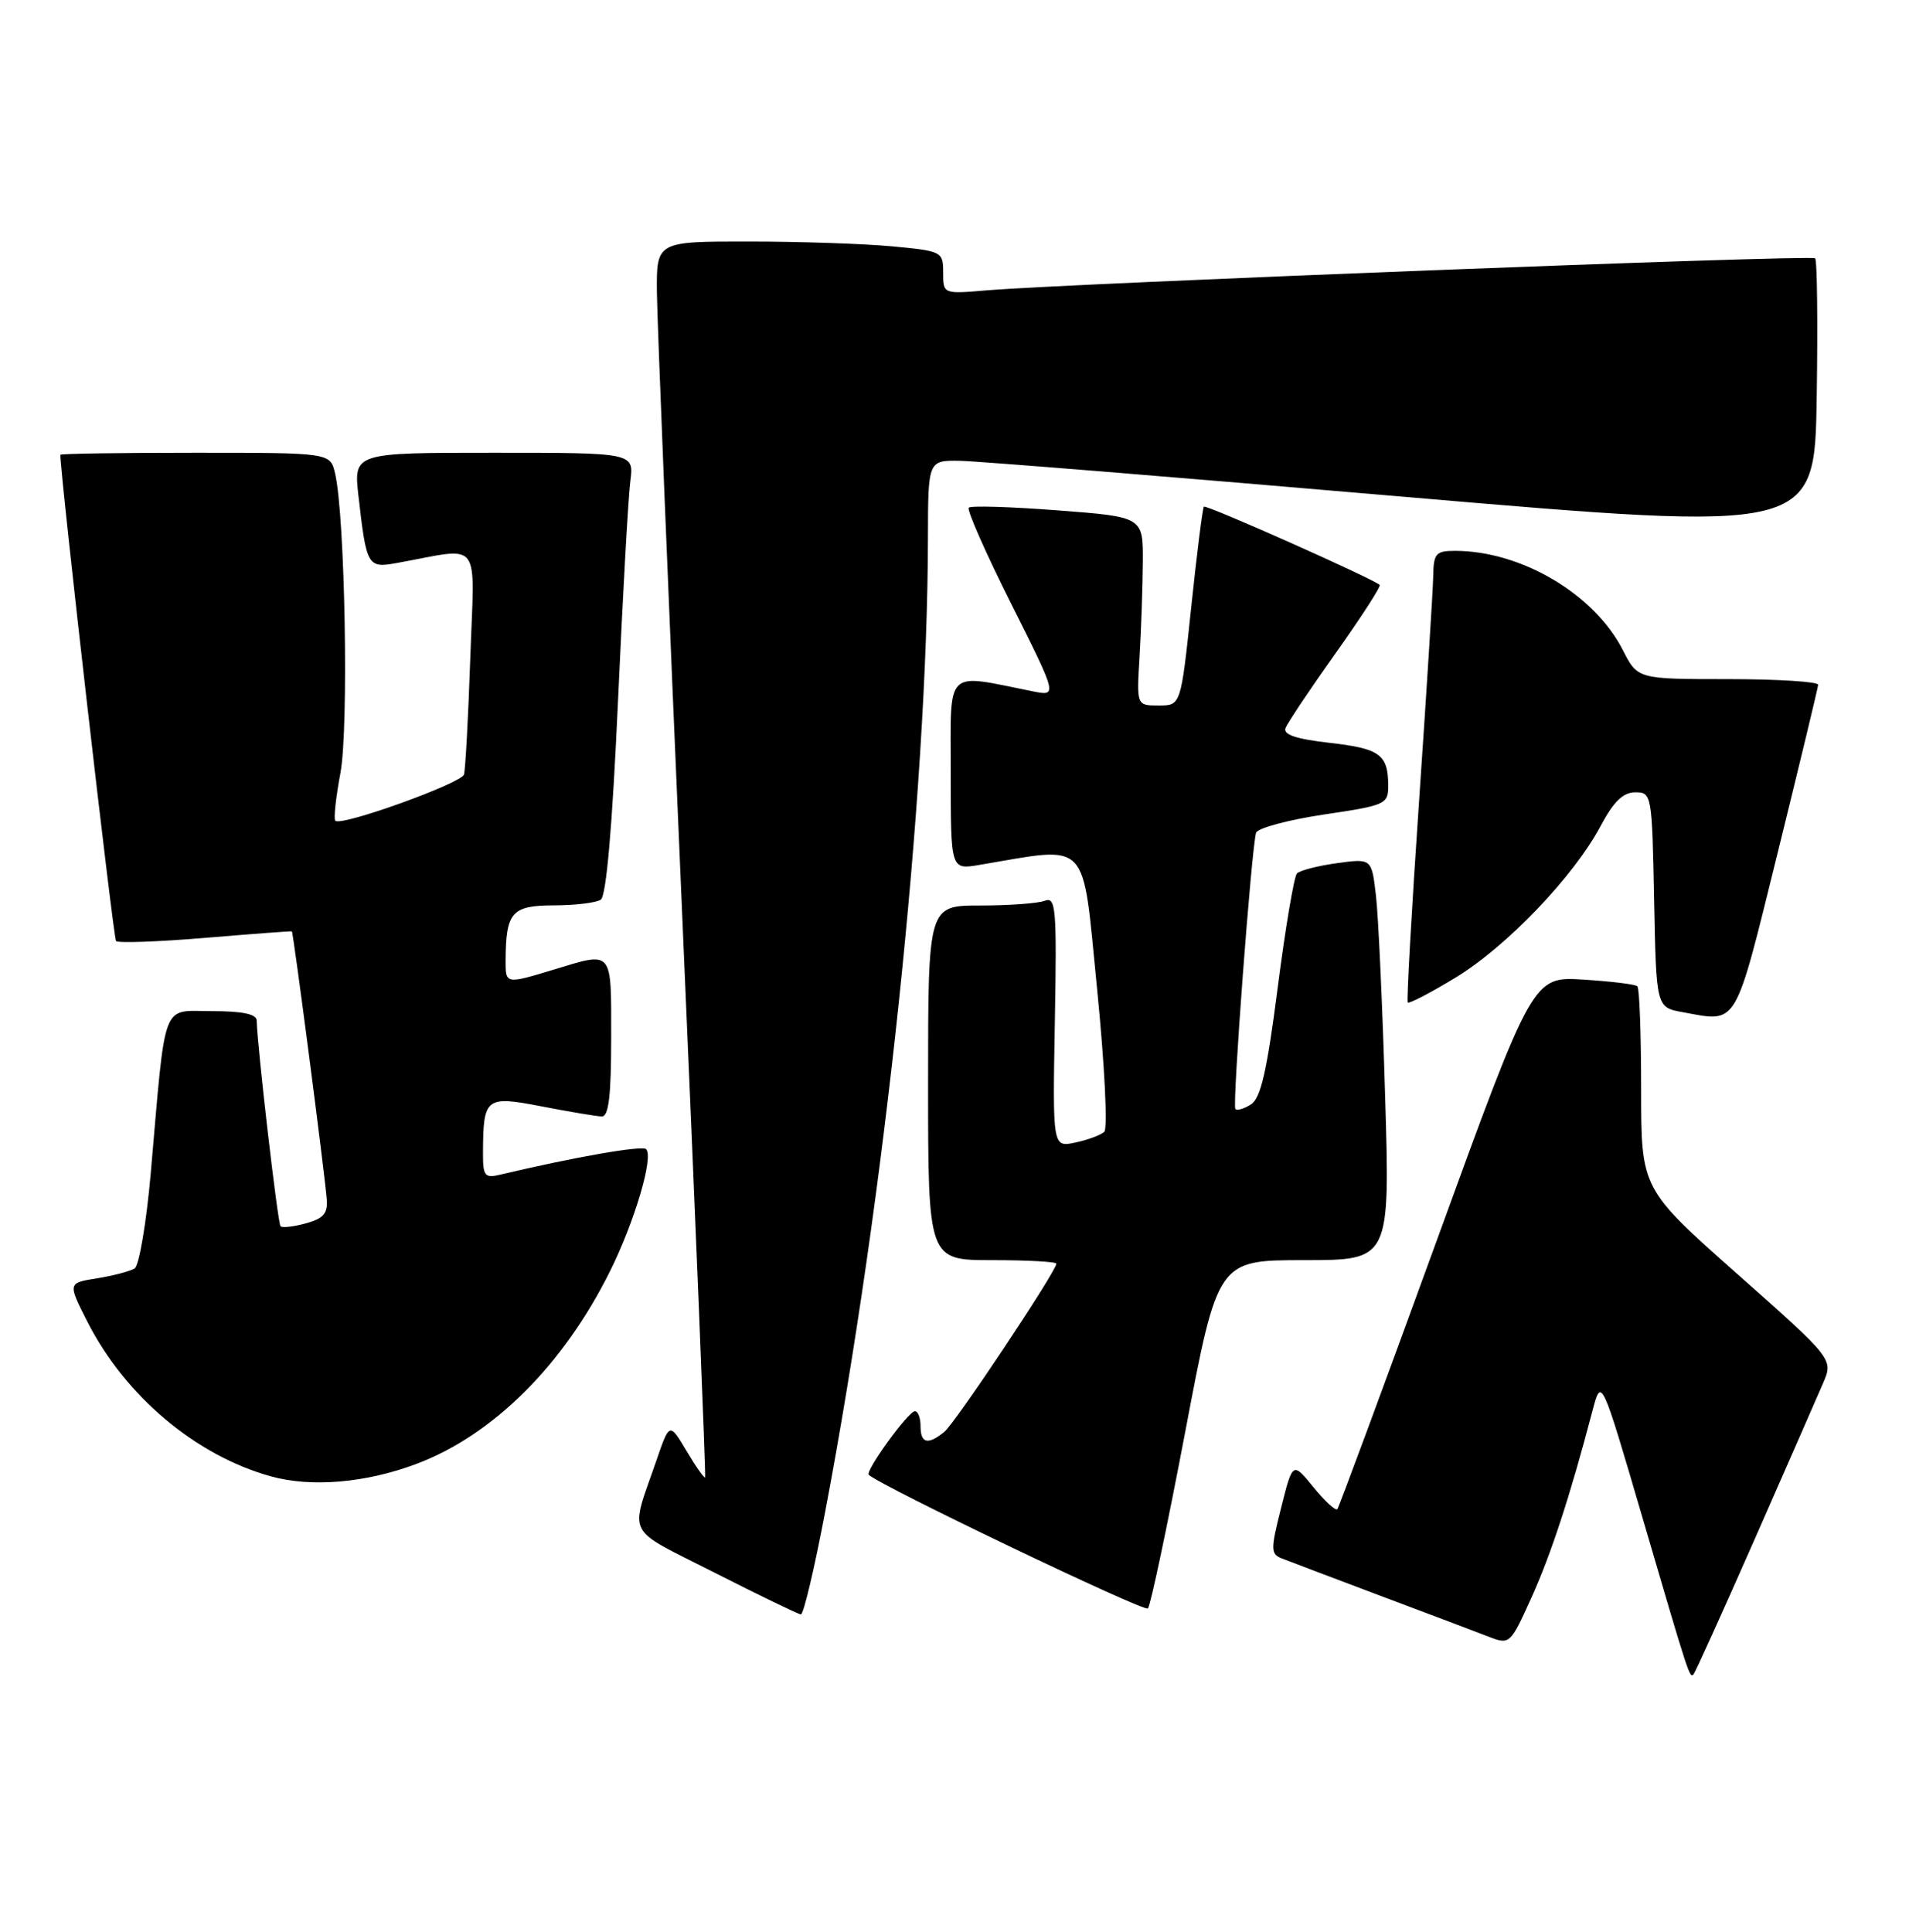 <?xml version="1.0" encoding="UTF-8" standalone="no"?>
<!DOCTYPE svg PUBLIC "-//W3C//DTD SVG 1.1//EN" "http://www.w3.org/Graphics/SVG/1.1/DTD/svg11.dtd" >
<svg xmlns="http://www.w3.org/2000/svg" xmlns:xlink="http://www.w3.org/1999/xlink" version="1.1" viewBox="0 0 253 256">
 <g >
 <path fill="currentColor"
d=" M 232.54 204.00 C 236.77 194.38 240.86 185.06 241.61 183.31 C 242.98 180.12 242.98 180.12 230.24 168.83 C 217.50 157.54 217.50 157.54 217.50 144.35 C 217.50 137.10 217.28 130.96 217.00 130.70 C 216.72 130.44 213.49 130.05 209.82 129.82 C 203.14 129.41 203.14 129.41 190.39 164.46 C 183.38 183.73 177.46 199.72 177.24 199.99 C 177.02 200.27 175.60 198.96 174.08 197.10 C 171.32 193.71 171.32 193.71 169.79 199.80 C 168.38 205.37 168.39 205.94 169.88 206.53 C 170.77 206.88 176.68 209.12 183.00 211.50 C 189.32 213.87 195.77 216.31 197.31 216.91 C 200.08 217.98 200.17 217.90 202.95 211.75 C 205.56 205.98 208.09 198.24 211.04 187.00 C 212.22 182.50 212.22 182.50 217.64 201.00 C 223.89 222.33 223.92 222.41 224.44 221.89 C 224.66 221.68 228.30 213.62 232.54 204.00 Z  M 109.38 200.25 C 117.29 158.53 122.93 104.99 122.98 71.25 C 123.00 61.00 123.00 61.00 127.25 61.07 C 129.59 61.11 156.02 63.25 186.00 65.83 C 240.50 70.51 240.50 70.51 240.77 52.61 C 240.92 42.77 240.83 34.49 240.56 34.23 C 240.08 33.74 141.64 37.56 130.75 38.48 C 125.00 38.97 125.00 38.97 125.00 36.13 C 125.00 33.35 124.85 33.27 118.25 32.65 C 114.54 32.30 105.99 32.01 99.25 32.01 C 87.00 32.00 87.00 32.00 87.06 38.75 C 87.09 42.46 88.59 79.25 90.38 120.50 C 92.18 161.75 93.56 195.63 93.45 195.79 C 93.34 195.95 92.23 194.38 90.99 192.29 C 88.73 188.50 88.73 188.50 87.01 193.50 C 83.46 203.83 82.68 202.31 94.69 208.41 C 100.64 211.43 105.79 213.92 106.14 213.95 C 106.49 213.98 107.95 207.81 109.38 200.25 Z  M 157.08 189.75 C 161.39 167.00 161.39 167.00 172.81 167.00 C 184.22 167.00 184.22 167.00 183.57 145.25 C 183.22 133.29 182.67 121.31 182.35 118.63 C 181.78 113.76 181.78 113.76 177.18 114.39 C 174.65 114.74 172.27 115.35 171.88 115.76 C 171.50 116.17 170.35 122.98 169.33 130.90 C 167.91 141.95 167.09 145.54 165.79 146.36 C 164.86 146.95 163.93 147.22 163.72 146.96 C 163.30 146.45 165.88 112.16 166.47 110.36 C 166.68 109.74 170.71 108.66 175.42 107.95 C 183.66 106.73 184.00 106.58 183.98 104.09 C 183.96 99.98 182.88 99.20 176.18 98.44 C 171.78 97.94 170.03 97.35 170.37 96.49 C 170.63 95.80 173.62 91.33 177.02 86.55 C 180.42 81.77 183.04 77.71 182.85 77.52 C 182.02 76.71 159.84 66.83 159.55 67.15 C 159.38 67.34 158.62 73.35 157.87 80.50 C 156.50 93.50 156.50 93.50 153.57 93.50 C 150.63 93.50 150.63 93.50 151.03 87.00 C 151.24 83.42 151.44 77.80 151.46 74.50 C 151.50 68.50 151.50 68.50 140.20 67.64 C 133.98 67.16 128.66 67.00 128.39 67.28 C 128.11 67.56 130.64 73.30 134.02 80.03 C 140.16 92.28 140.16 92.28 136.83 91.61 C 125.08 89.26 126.00 88.34 126.00 102.50 C 126.00 115.26 126.00 115.26 129.75 114.63 C 144.60 112.14 143.38 110.85 145.39 130.98 C 146.39 141.00 146.82 149.55 146.35 149.99 C 145.88 150.43 144.15 151.07 142.50 151.42 C 139.50 152.05 139.50 152.05 139.80 135.40 C 140.07 120.35 139.94 118.81 138.47 119.37 C 137.57 119.72 133.72 120.00 129.92 120.00 C 123.00 120.00 123.00 120.00 123.00 143.50 C 123.00 167.00 123.00 167.00 131.50 167.00 C 136.18 167.00 140.00 167.21 140.00 167.47 C 140.00 168.46 126.61 188.57 125.16 189.75 C 122.97 191.53 122.00 191.30 122.00 189.00 C 122.00 187.90 121.66 187.01 121.25 187.02 C 120.36 187.05 114.62 194.97 115.14 195.45 C 116.81 196.98 151.65 213.66 152.13 213.16 C 152.48 212.80 154.70 202.26 157.08 189.75 Z  M 55.22 193.99 C 65.38 190.16 74.68 180.89 80.87 168.42 C 84.12 161.86 86.65 153.31 85.63 152.29 C 85.10 151.77 76.06 153.35 66.25 155.68 C 64.26 156.16 64.00 155.84 64.01 152.86 C 64.04 145.41 64.33 145.18 71.82 146.63 C 75.49 147.34 79.06 147.94 79.75 147.96 C 80.67 147.99 81.00 145.25 81.00 137.50 C 81.00 125.74 81.30 126.10 73.41 128.49 C 66.98 130.44 67.00 130.44 67.01 127.25 C 67.05 120.89 67.82 120.00 73.37 119.98 C 76.19 119.98 79.01 119.64 79.62 119.23 C 80.35 118.76 81.15 109.57 81.90 93.00 C 82.53 78.97 83.27 65.81 83.54 63.75 C 84.02 60.00 84.02 60.00 65.44 60.00 C 46.86 60.00 46.86 60.00 47.51 65.75 C 48.57 75.06 48.72 75.32 52.60 74.61 C 64.03 72.55 62.88 71.07 62.33 87.13 C 62.06 95.04 61.68 102.01 61.49 102.64 C 61.13 103.82 45.21 109.55 44.44 108.77 C 44.20 108.53 44.51 105.67 45.12 102.42 C 46.23 96.49 45.73 68.41 44.41 62.75 C 43.77 60.00 43.77 60.00 25.88 60.00 C 16.05 60.00 8.00 60.12 8.00 60.27 C 8.00 63.09 15.02 124.35 15.38 124.71 C 15.66 125.00 20.98 124.81 27.20 124.29 C 33.41 123.77 38.58 123.38 38.68 123.43 C 38.87 123.53 42.99 155.13 43.30 158.91 C 43.46 160.80 42.87 161.49 40.55 162.12 C 38.93 162.57 37.41 162.74 37.18 162.51 C 36.81 162.14 34.08 138.59 34.02 135.25 C 34.01 134.39 32.14 134.00 28.09 134.00 C 21.32 134.00 22.01 132.18 19.98 155.46 C 19.40 162.04 18.44 167.73 17.83 168.11 C 17.22 168.48 14.98 169.07 12.85 169.41 C 8.98 170.03 8.98 170.03 11.55 175.10 C 16.57 185.00 25.94 192.90 35.93 195.66 C 41.29 197.14 48.52 196.52 55.22 193.99 Z  M 235.60 113.00 C 238.52 101.17 240.93 91.16 240.96 90.75 C 240.98 90.34 235.61 90.00 229.02 90.00 C 217.04 90.00 217.04 90.00 215.08 86.16 C 211.29 78.72 201.60 73.00 192.82 73.00 C 190.32 73.00 189.99 73.36 189.95 76.25 C 189.92 78.04 189.08 91.42 188.08 106.00 C 187.08 120.58 186.40 132.66 186.57 132.86 C 186.74 133.05 189.59 131.57 192.90 129.56 C 199.69 125.44 208.59 116.13 212.13 109.46 C 213.85 106.23 215.11 105.00 216.72 105.00 C 218.90 105.00 218.95 105.27 219.22 119.25 C 219.50 133.50 219.50 133.50 223.00 134.14 C 230.39 135.48 229.79 136.48 235.60 113.00 Z "/>
</g>
</svg>